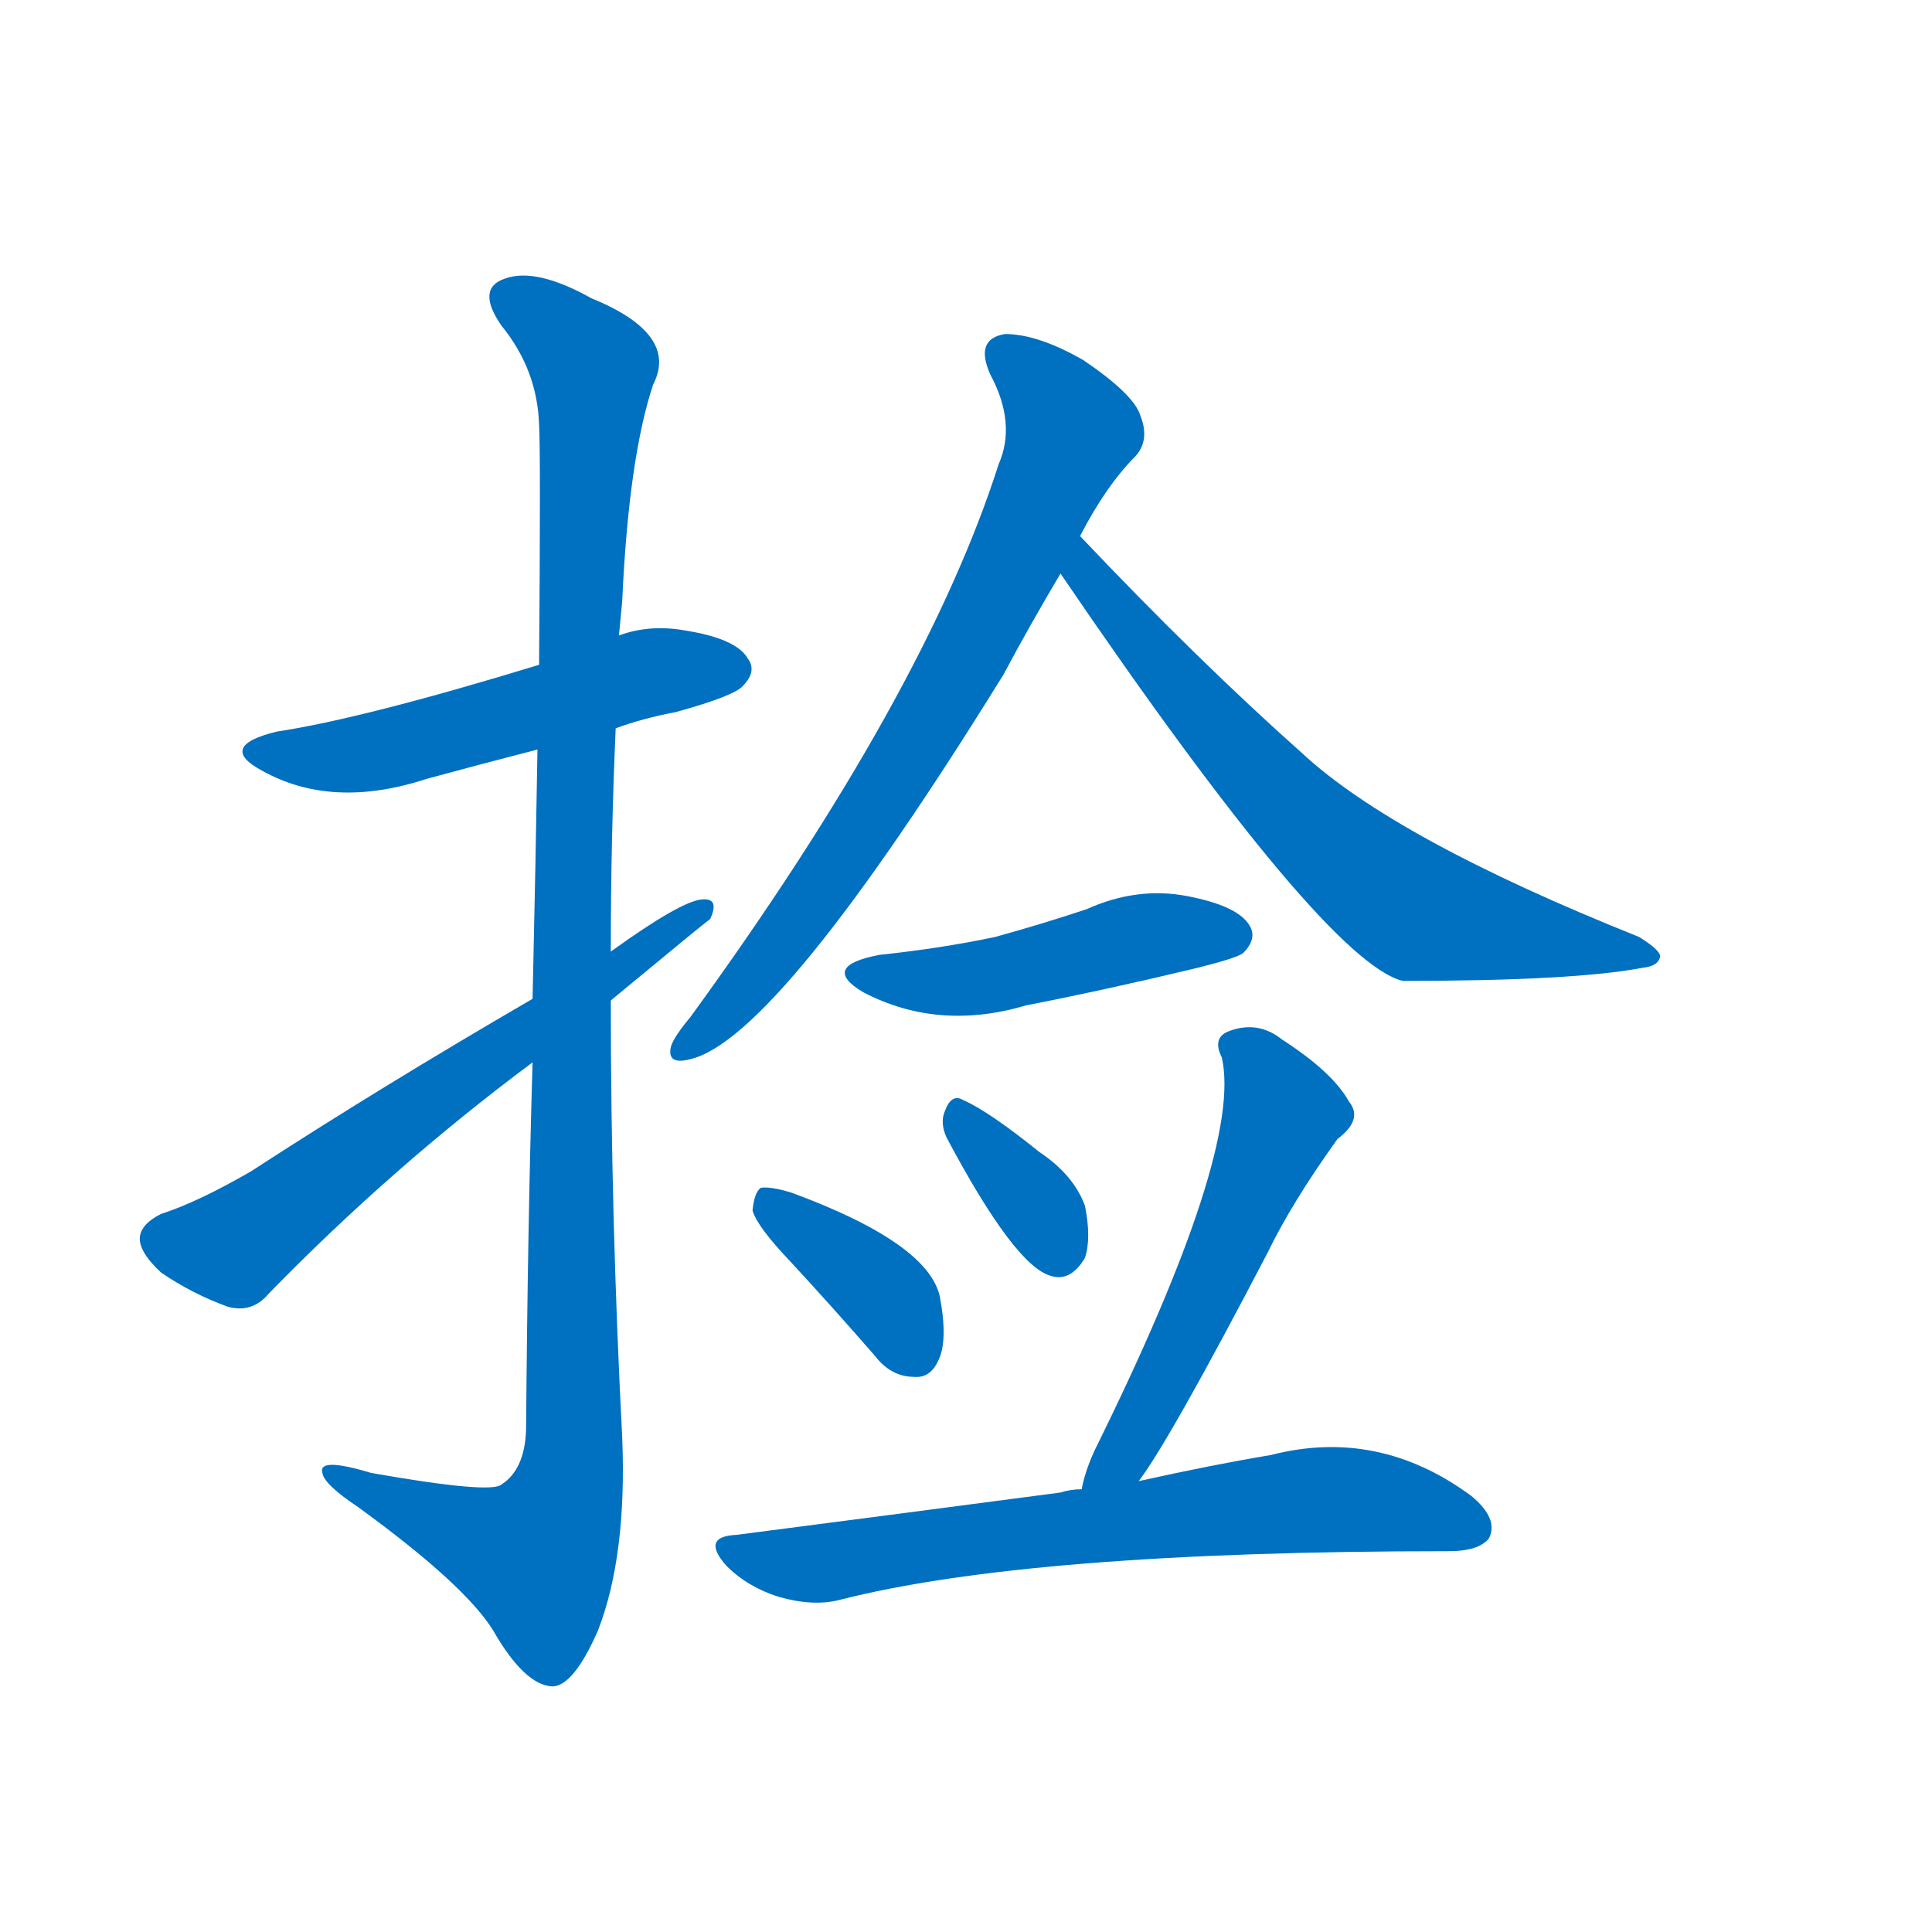 <svg width='83' height='83' >
                                <g transform="translate(3, 70) scale(0.07, -0.07)">
                                    <!-- 先将完整的字以灰色字体绘制完成，层级位于下面 -->
                                                                        <path d="M 335 553 Q 351 559 372 563 Q 408 573 413 579 Q 422 588 416 596 Q 409 608 378 613 Q 356 617 337 610 L 288 592 Q 180 559 127 551 Q 90 542 118 527 Q 161 503 219 522 Q 252 531 287 540 L 335 553 Z" style="fill: #0070C0;"></path>
                                                                        <path d="M 284 348 Q 281 249 280 122 Q 279 98 265 89 Q 259 83 185 96 Q 152 106 155 96 Q 156 89 177 75 Q 243 27 260 -1 Q 279 -34 296 -35 Q 309 -35 324 -1 Q 342 45 339 118 Q 332 253 332 386 L 332 416 Q 332 485 335 553 L 337 610 Q 338 620 339 631 Q 343 719 358 764 Q 374 795 320 817 Q 286 836 267 829 Q 249 823 265 800 Q 287 773 288 739 Q 289 723 288 592 L 287 540 Q 286 476 284 387 L 284 348 Z" style="fill: #0070C0;"></path>
                                                                        <path d="M 284 387 Q 191 333 111 281 Q 78 262 56 255 Q 44 249 43 241 Q 42 232 56 219 Q 75 206 97 198 Q 112 194 122 206 Q 198 284 284 348 L 332 386 Q 390 434 393 436 Q 399 449 388 448 Q 375 447 332 416 L 284 387 Z" style="fill: #0070C0;"></path>
                                                                        <path d="M 620 671 Q 636 702 654 720 Q 663 730 657 745 Q 653 758 622 779 Q 594 795 574 795 Q 555 792 565 770 Q 581 740 570 715 Q 525 574 381 376 Q 371 364 369 358 Q 366 346 381 350 Q 435 363 573 586 Q 589 616 608 648 L 620 671 Z" style="fill: #0070C0;"></path>
                                                                        <path d="M 608 648 Q 770 410 818 398 Q 923 398 965 406 Q 975 407 976 413 Q 976 417 963 425 Q 813 485 756 538 Q 692 595 620 671 C 599 693 591 673 608 648 Z" style="fill: #0070C0;"></path>
                                                                        <path d="M 497 414 Q 460 407 487 391 Q 533 367 587 383 Q 638 393 692 406 Q 716 412 720 415 Q 729 424 724 432 Q 717 444 686 450 Q 655 456 624 442 Q 597 433 568 425 Q 535 418 497 414 Z" style="fill: #0070C0;"></path>
                                                                        <path d="M 442 226 Q 467 199 494 168 Q 504 155 518 155 Q 528 154 533 165 Q 539 177 534 204 Q 527 237 443 268 Q 430 272 424 271 Q 420 268 419 257 Q 422 247 442 226 Z" style="fill: #0070C0;"></path>
                                                                        <path d="M 538 302 Q 580 223 602 217 Q 614 213 623 228 Q 627 240 623 260 Q 616 279 595 293 Q 564 318 548 325 Q 541 329 537 318 Q 534 311 538 302 Z" style="fill: #0070C0;"></path>
                                                                        <path d="M 656 91 Q 675 116 735 231 Q 750 262 778 301 Q 794 313 785 324 Q 775 342 744 362 Q 729 374 711 367 Q 701 363 707 351 Q 720 294 629 110 Q 623 97 621 86 C 614 57 639 66 656 91 Z" style="fill: #0070C0;"></path>
                                                                        <path d="M 621 86 Q 614 86 608 84 Q 517 72 409 58 Q 387 57 403 39 Q 416 26 435 20 Q 456 14 472 18 Q 589 48 846 48 Q 865 48 871 56 Q 877 68 860 82 Q 803 124 737 107 Q 701 101 656 91 L 621 86 Z" style="fill: #0070C0;"></path>
                                    
                                    
                                                                                                                                                                                                                                                                                                                                                                                                                                                                                                                                                                                                                                                                                                                                                                                                                                                                    </g>
                            </svg>